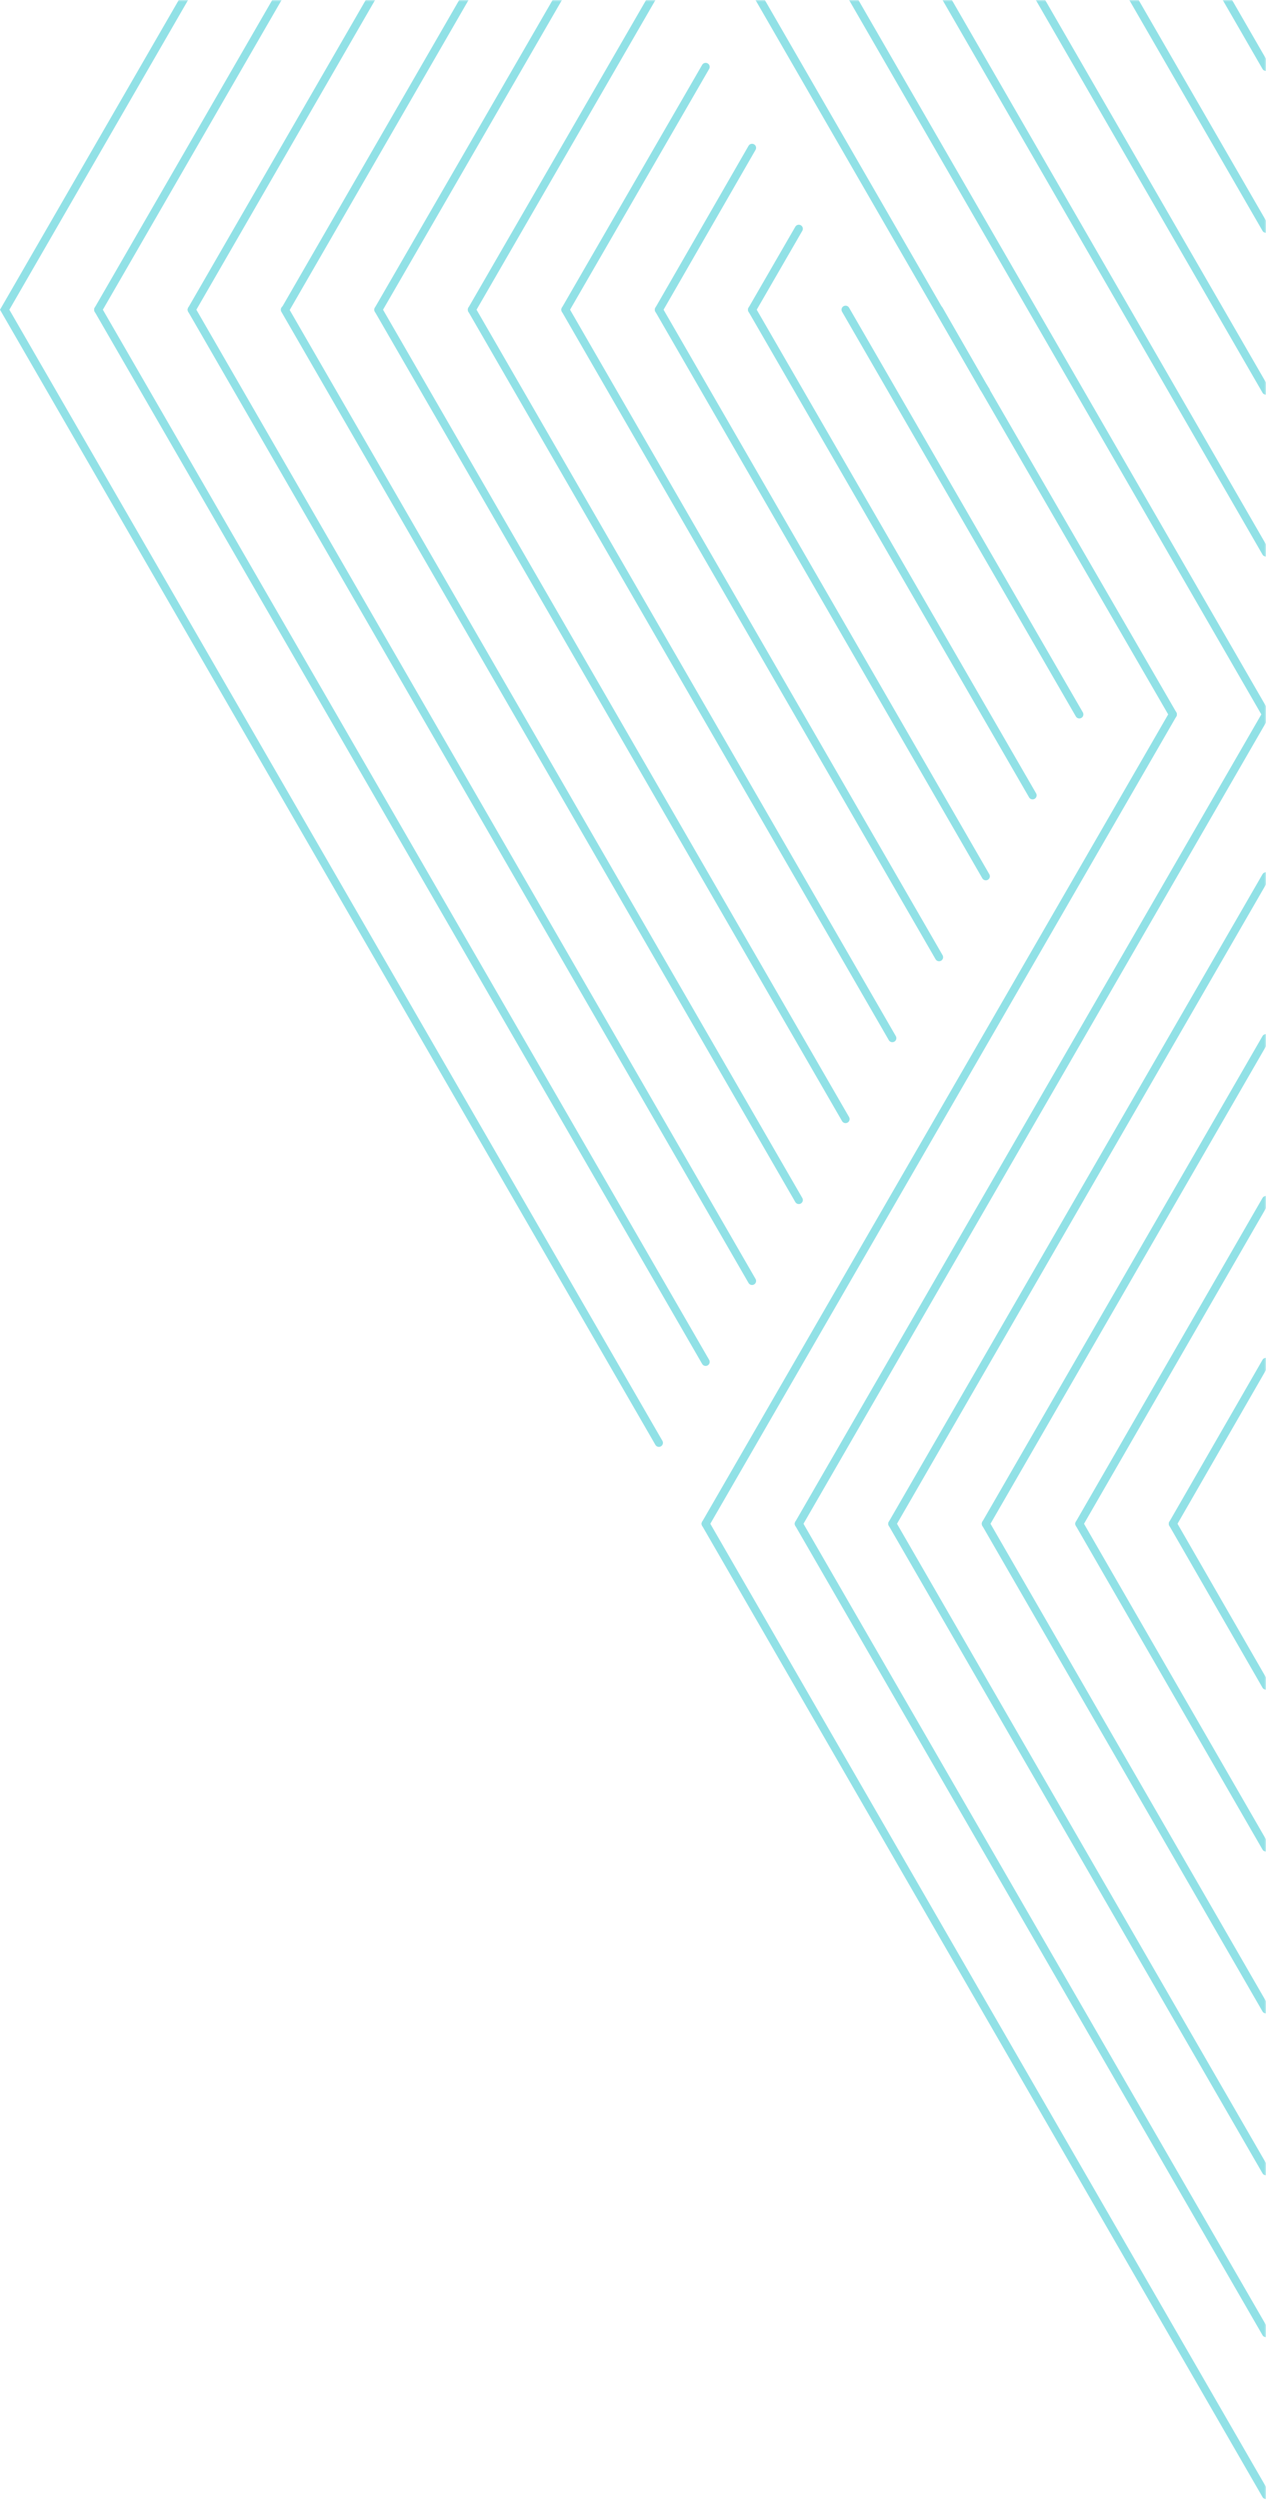 <?xml version="1.0" encoding="UTF-8"?>
<svg width="352px" height="695px" viewBox="0 0 352 695" version="1.1" xmlns="http://www.w3.org/2000/svg" xmlns:xlink="http://www.w3.org/1999/xlink">
    <!-- Generator: Sketch 58 (84663) - https://sketch.com -->
    <title>hero-pattern</title>
    <desc>Created with Sketch.</desc>
    <defs>
        <rect id="path-1" x="0" y="0" width="355" height="702.409"></rect>
    </defs>
    <g id="Page-1" stroke="none" stroke-width="1" fill="none" fill-rule="evenodd">
        <g id="hero-pattern" transform="translate(-3, 0)">
            <mask id="mask-2" fill="white">
                <use xlink:href="#path-1"></use>
            </mask>
            <g id="Rectangle"></g>
            <g id="Group" opacity="0.7" mask="url(#mask-2)" stroke="#62d4dc" stroke-linecap="round" stroke-width="2.25">
                <g transform="translate(-1389, -235)" id="Path">
                    <path d="M1718.1,658.6 L1744,703.6"></path>
                    <path d="M1692.1,658.6 L1744,748.6"></path>
                    <path d="M1666.1,658.6 L1744,793.6"></path>
                    <path d="M1640.1,658.6 L1744,838.6"></path>
                    <path d="M1614.1,658.6 L1744,883.6"></path>
                    <path d="M1588.2,658.6 L1744,928.6"></path>
                    <path d="M1653.1,96.1 L1744,253.6"></path>
                    <path d="M1627.1,96.1 L1744,298.6"></path>
                    <path d="M1601.1,96.1 L1744,343.6"></path>
                    <path d="M1744,388.6 L1575.2,96.1"></path>
                    <path d="M1744,433.6 L1549.2,96.1"></path>
                    <path d="M1718.1,433.6 L1665.5,342.7"></path>
                    <path d="M1523.2,96.1 L1665.5,342.7"></path>
                    <path d="M1601.1,276.1 L1575.2,321.1"></path>
                    <path d="M1679.1,456.1 L1601.1,321.1"></path>
                    <path d="M1588.2,253.6 L1549.2,321.1"></path>
                    <path d="M1536.2,163.6 L1445.3,321.1"></path>
                    <path d="M1549.2,186.1 L1471.3,321.1"></path>
                    <path d="M1523.2,141.1 L1419.3,321.1"></path>
                    <path d="M1692.1,433.6 L1627.1,321.1"></path>
                    <path d="M1614.1,298.6 L1601.1,321.1"></path>
                    <path d="M1562.2,208.6 L1497.2,321.1"></path>
                    <path d="M1575.2,231.1 L1523.2,321.1"></path>
                    <path d="M1627.1,546.1 L1497.2,321.1"></path>
                    <polyline points="1575.2 636.1 1393.3 321.1 1510.2 118.6"></polyline>
                    <path d="M1588.2,613.6 L1419.3,321.1"></path>
                    <path d="M1614.1,568.6 L1471.2,321.1"></path>
                    <path d="M1640.1,523.6 L1523.2,321.1"></path>
                    <path d="M1601.1,591.1 L1445.3,321.1"></path>
                    <path d="M1653.1,501.1 L1549.2,321.1"></path>
                    <path d="M1666.1,478.6 L1575.2,321.1"></path>
                    <path d="M1718.1,658.6 L1744,613.6"></path>
                    <path d="M1744,568.6 L1692.1,658.6"></path>
                    <path d="M1744,523.6 L1666.1,658.6"></path>
                    <path d="M1744,478.6 L1640.1,658.6"></path>
                    <path d="M1744,433.6 L1614.1,658.6"></path>
                    <path d="M1588.2,658.6 L1718.1,433.6"></path>
                    <path d="M1666.1,343.6 L1665.5,342.7"></path>
                    <path d="M1653.1,321.1 L1665.5,342.7"></path>
                </g>
            </g>
        </g>
    </g>
</svg>